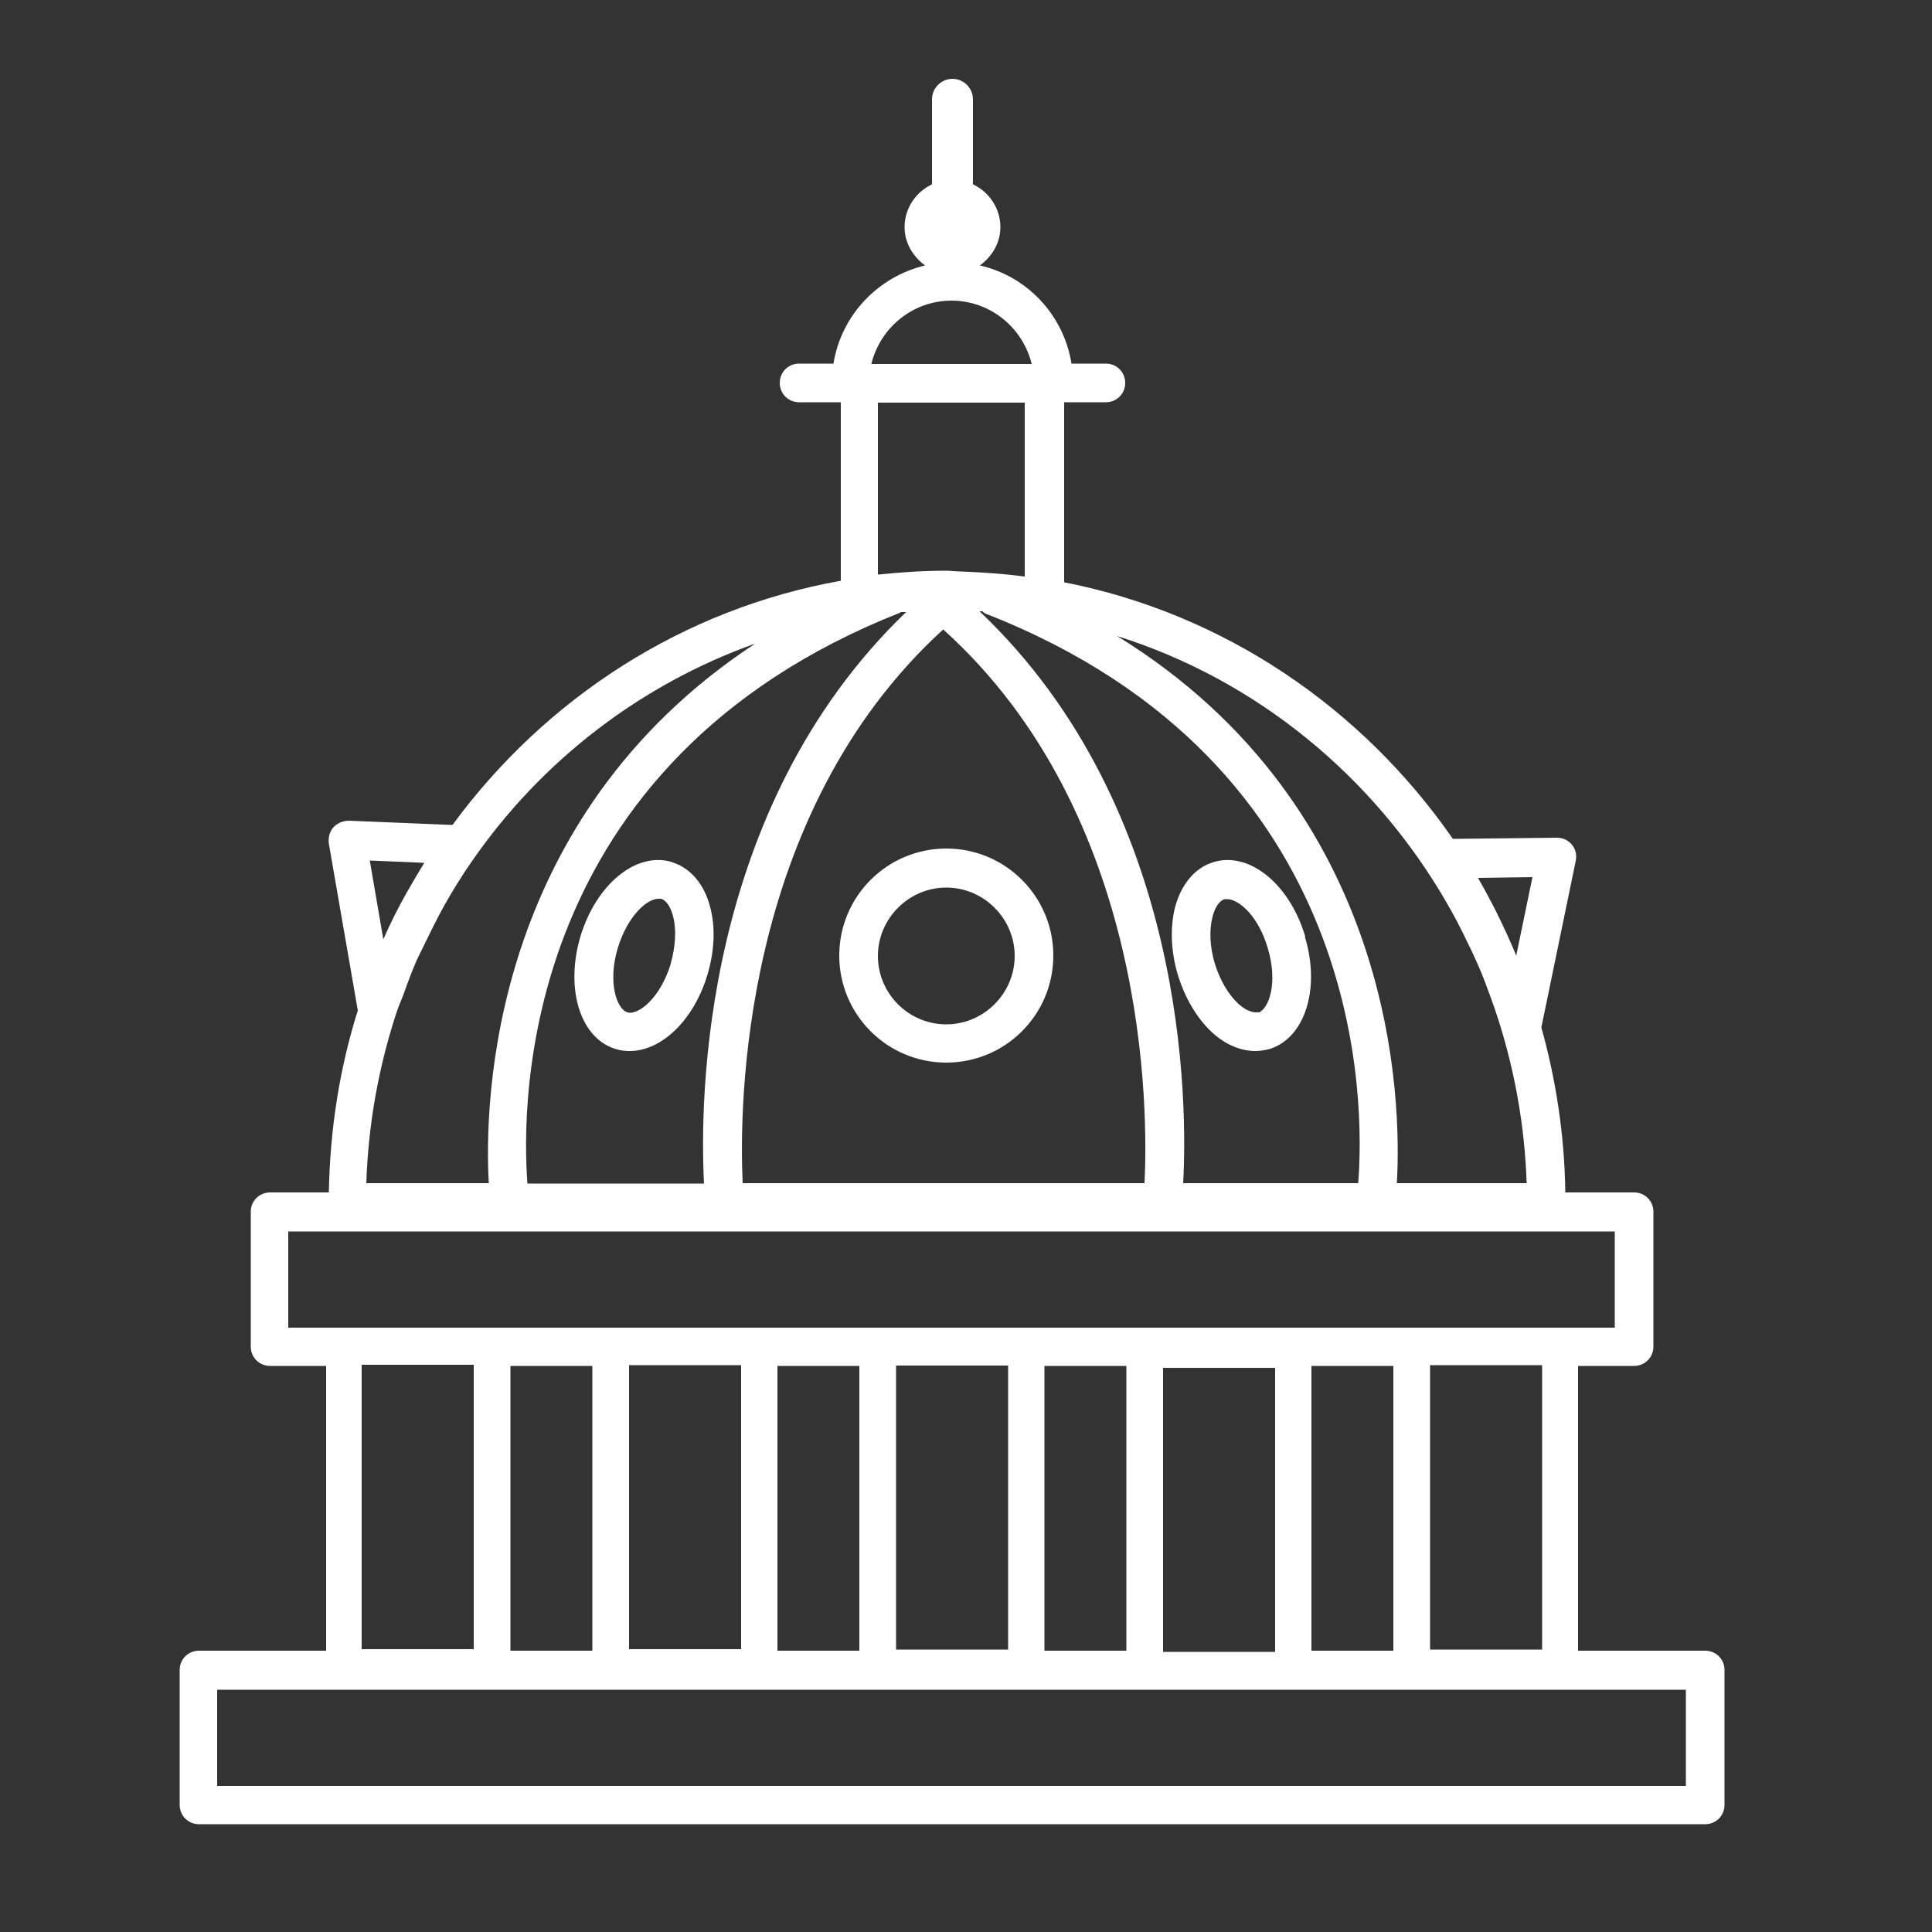 <?xml version="1.0" encoding="UTF-8"?><svg id="uuid-9ccc5b02-d48e-4c90-b6fc-4b311688be99" xmlns="http://www.w3.org/2000/svg" viewBox="0 0 50 50"><rect x="0" y="0" width="50" height="50" fill="#333333" stroke="none"/><path d="M44.13,42.72h-3.29v-7.37h1.45c.28,0,.5-.22,.5-.5v-3.49c0-.28-.22-.5-.5-.5h-1.78c-.02-1.48-.24-2.91-.62-4.27l.89-4.31c.03-.15,0-.3-.1-.42s-.23-.18-.39-.18l-2.69,.03c-2.35-3.39-5.92-5.83-10.06-6.64,0,0,0-.01,0-.02v-4.64h1.08c.28,0,.5-.22,.5-.5s-.22-.5-.5-.5h-.89c-.2-1.25-1.14-2.26-2.37-2.54,.31-.23,.53-.58,.53-.99,0-.49-.29-.91-.71-1.11V2.57c0-.29-.24-.53-.53-.53s-.53,.24-.53,.53v2.2c-.42,.2-.71,.62-.71,1.11,0,.41,.22,.76,.53,.99-1.22,.29-2.17,1.29-2.37,2.54h-.89c-.28,0-.5,.22-.5,.5s.22,.5,.5,.5h1.08v4.62c-4.1,.73-7.65,3.05-10.05,6.32l-2.68-.11c-.15,0-.3,.06-.4,.17-.1,.11-.14,.27-.12,.42l.75,4.32c-.47,1.49-.72,3.07-.75,4.71h-1.52c-.28,0-.5,.22-.5,.5v3.49c0,.28,.22,.5,.5,.5h1.45v7.37h-3.29c-.28,0-.5,.22-.5,.5v3.49c0,.28,.22,.5,.5,.5H44.13c.28,0,.5-.22,.5-.5v-3.49c0-.28-.22-.5-.5-.5Zm-34.77-7.4h2.9v7.36h-2.9v-7.36Zm3.85,.03h2.12v7.37h-2.12v-7.37Zm5.97,7.33h-2.9v-7.35h2.9v7.35Zm.94-7.33h2.12v7.37h-2.12v-7.37Zm5.97,7.34h-2.9v-7.35h2.9v7.35Zm.94-7.34h2.12v7.37h-2.12v-7.37Zm5.97,7.4h-2.9v-7.35h2.9v7.35Zm.94-7.4h2.12v7.37h-2.12v-7.37Zm5.97,7.34h-2.9v-7.36h2.9v7.36ZM23.31,15.84s.09,0,.14,0c-5.32,5.11-5.34,12.68-5.23,14.79h-4.57c-.16-2.07-.21-10.89,9.66-14.78Zm2.22,.05c9.9,3.88,9.78,12.75,9.62,14.73h-4.53c.11-2.02,.13-9.68-5.27-14.8h.07s.06,.05,.1,.07Zm-1.12,.4c5.34,4.81,5.3,12.51,5.21,14.33h-10.4c-.09-1.91-.08-9.52,5.19-14.33Zm15.25,6.41l-.42,2.03c-.17-.41-.36-.82-.56-1.22-.14-.27-.28-.53-.43-.79l1.42-.02Zm-2.21,.68c.04,.08,.09,.15,.13,.23,.19,.34,.35,.68,.52,1.03,.05,.11,.1,.22,.15,.33,.13,.29,.24,.6,.35,.9,.07,.19,.13,.37,.19,.56,.42,1.33,.67,2.73,.72,4.19h-3.36c.12-2.05,.03-9.68-7.24-14.16,3.62,1.14,6.65,3.64,8.54,6.92ZM24.62,7.78c1.01,0,1.85,.7,2.08,1.64h-4.15c.23-.94,1.07-1.64,2.08-1.64Zm-1.89,2.64h3.79v4.5c-.54-.07-1.1-.11-1.66-.13h-.01c-.12,0-.24-.02-.36-.02-.6,0-1.19,.04-1.77,.1v-4.46Zm-3.16,6.22c-6.89,4.51-7.04,11.89-6.92,13.98h-3.17c.05-1.53,.32-3,.77-4.38,.05-.16,.12-.32,.18-.47,.11-.31,.22-.61,.35-.91,.05-.11,.11-.22,.16-.33,.18-.37,.36-.74,.56-1.1,.22-.39,.46-.78,.72-1.15,1.79-2.59,4.36-4.57,7.34-5.63Zm-9.65,7.67l-.35-2.04,1.41,.06c-.16,.26-.31,.52-.46,.78-.22,.39-.42,.79-.6,1.2Zm-2.46,7.56H41.79v2.49H7.46v-2.49Zm36.16,14.35H5.62v-2.49H43.63v2.49Z" fill="#FFFFFF"/><path d="M24.49,21.96c-1.53,0-2.77,1.24-2.77,2.77s1.24,2.77,2.77,2.77,2.77-1.24,2.77-2.77-1.24-2.77-2.77-2.77Zm0,4.55c-.98,0-1.77-.8-1.77-1.77s.8-1.77,1.77-1.77,1.77,.8,1.77,1.77-.8,1.77-1.77,1.77Z" fill="#FFFFFF"/><path d="M17.39,22.31c-.92-.28-1.96,.57-2.37,1.93-.4,1.36,0,2.64,.92,2.91,.12,.04,.24,.05,.36,.05,.82,0,1.66-.8,2.01-1.98,.18-.6,.21-1.22,.07-1.74-.15-.6-.52-1.03-1-1.17Zm-.03,2.63c-.27,.89-.84,1.34-1.12,1.26-.28-.08-.52-.78-.25-1.67,.25-.82,.75-1.27,1.05-1.27,.03,0,.05,0,.07,0,.13,.04,.25,.21,.31,.46,.09,.34,.06,.78-.06,1.21Z" fill="#FFFFFF"/><path d="M33.78,24.24c-.4-1.36-1.45-2.21-2.37-1.93-.48,.14-.84,.57-1,1.17-.13,.52-.11,1.14,.07,1.74,.18,.6,.5,1.14,.89,1.5,.35,.32,.74,.48,1.12,.48,.12,0,.24-.02,.36-.05,.92-.28,1.33-1.56,.92-2.91Zm-1.21,1.95c-.13,.04-.33-.04-.52-.21-.26-.24-.48-.62-.61-1.04h0c-.13-.43-.15-.87-.06-1.21,.06-.25,.18-.42,.31-.46,.02,0,.05,0,.07,0,.3,0,.81,.44,1.05,1.27,.27,.89,.03,1.58-.25,1.67Z" fill="#FFFFFF"/></svg>